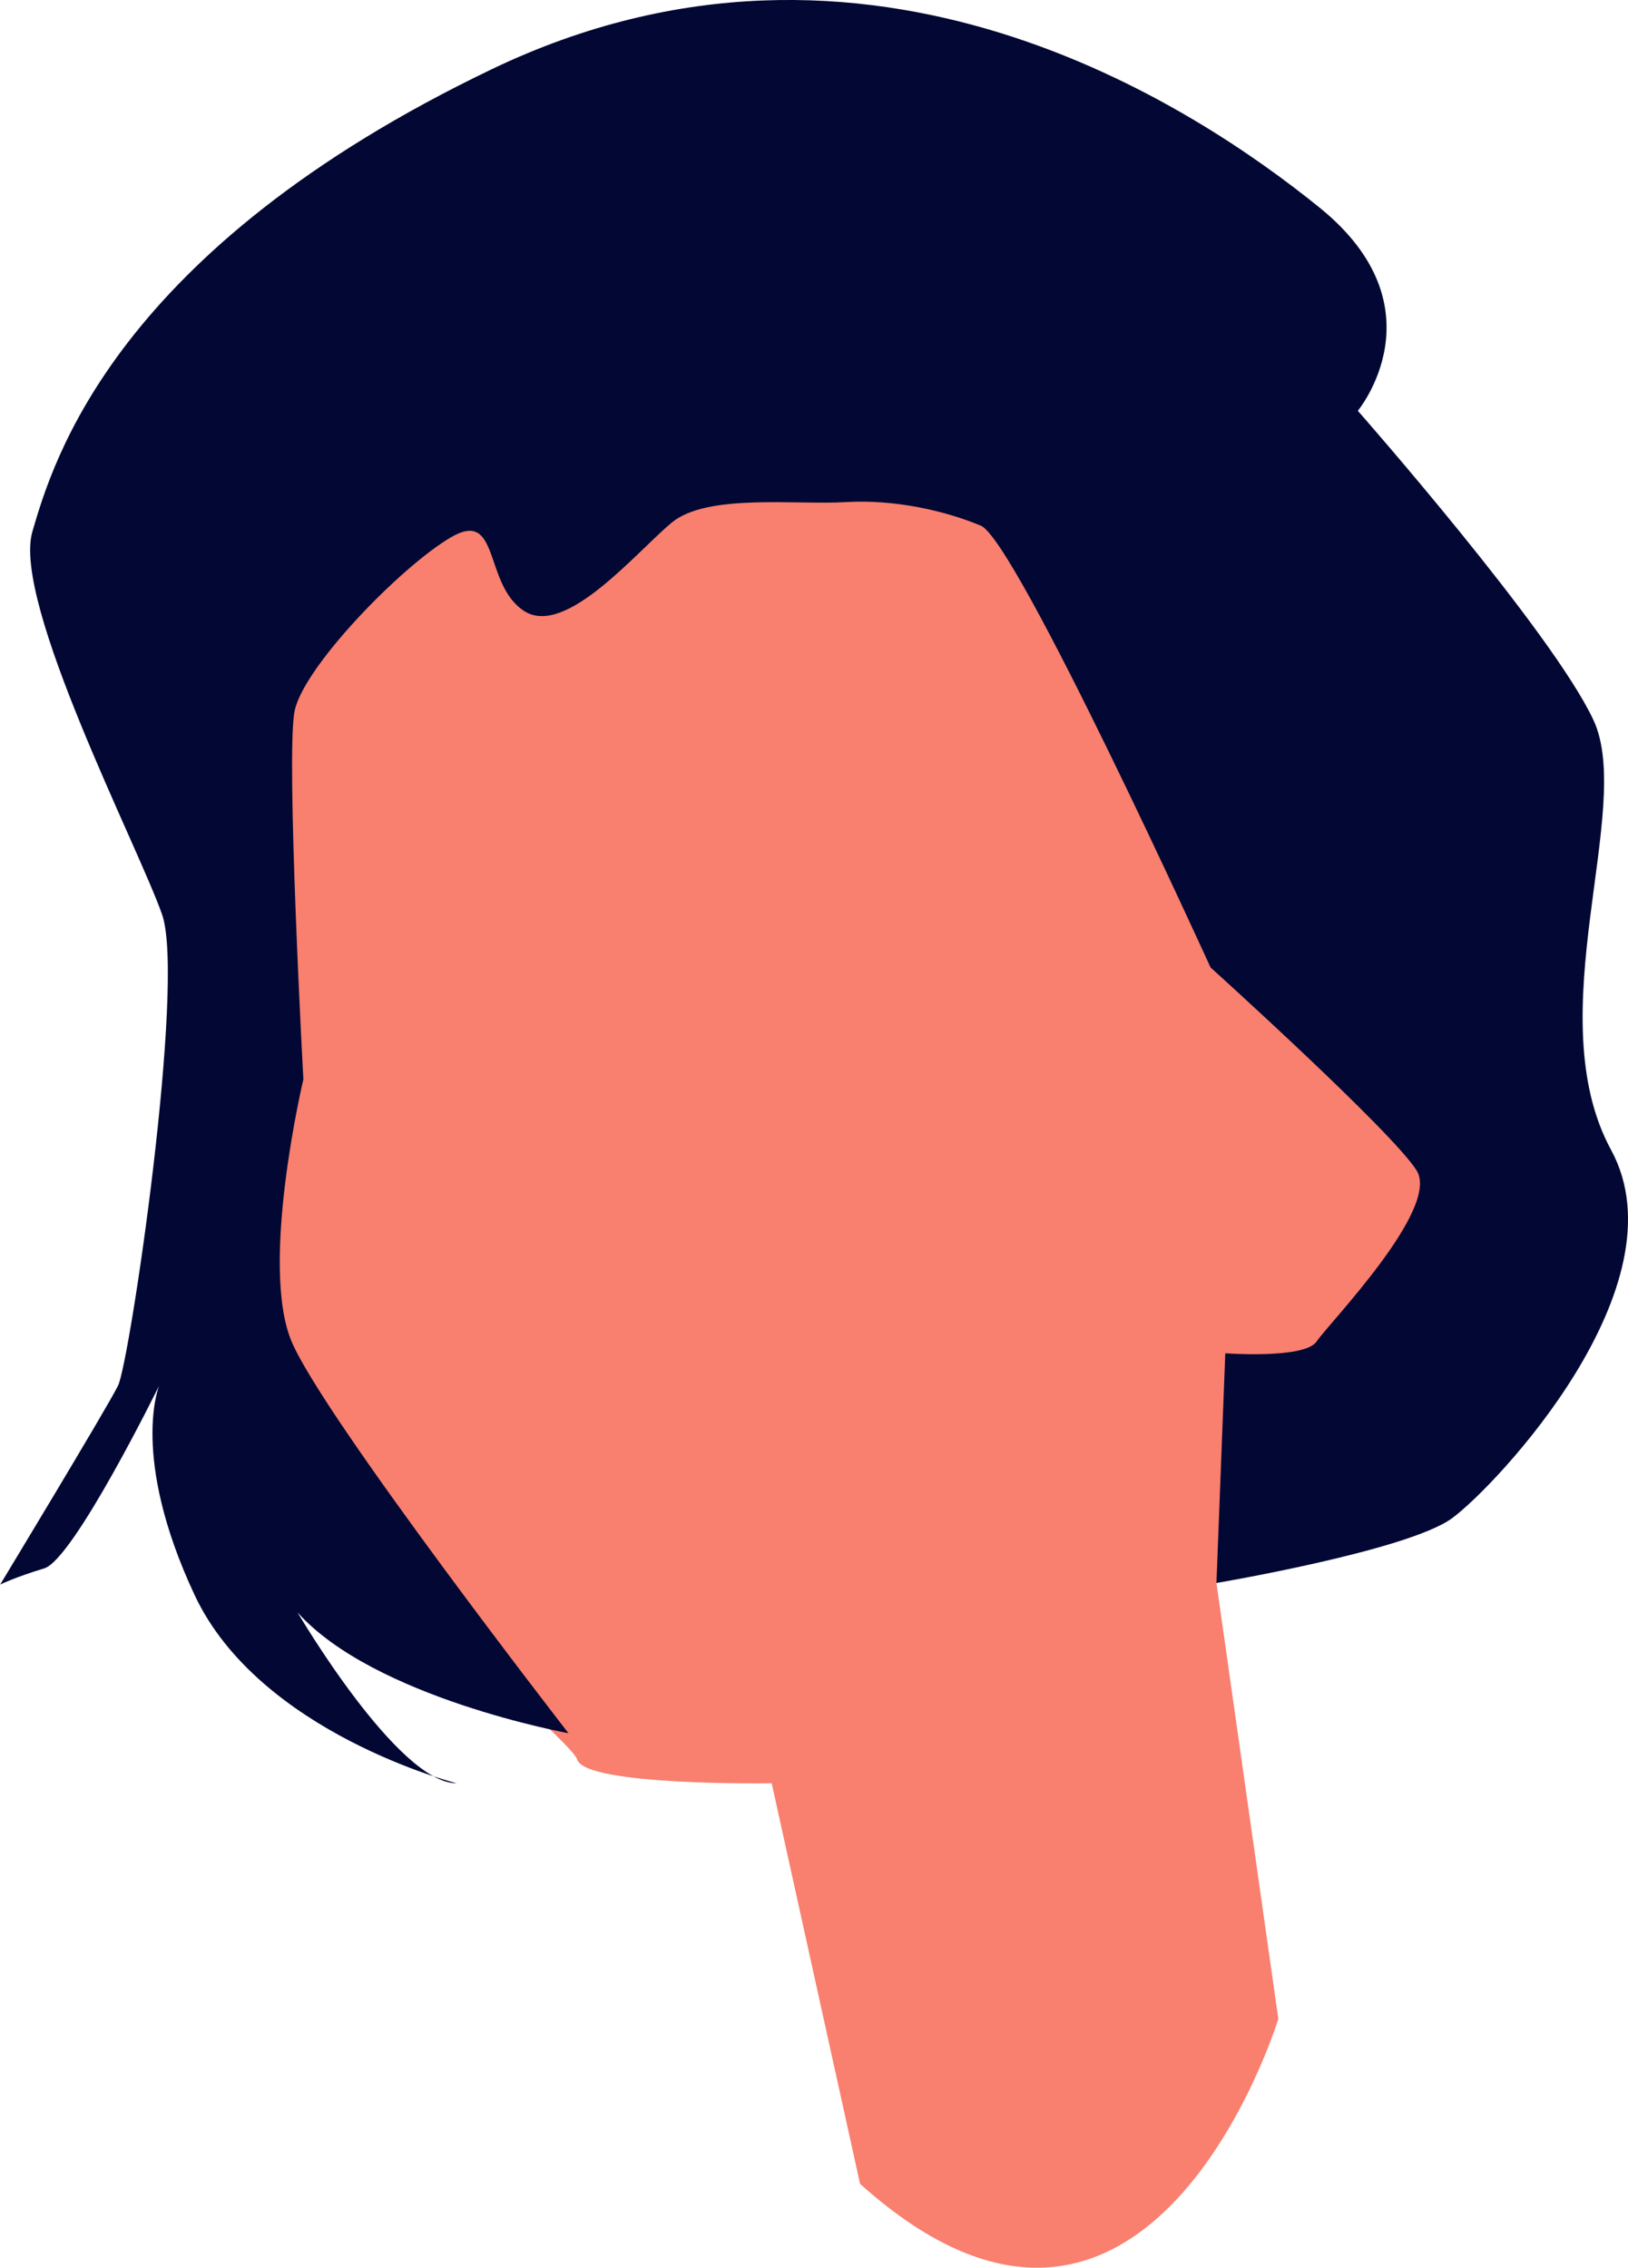 <svg xmlns="http://www.w3.org/2000/svg" width="775.29" height="1080" viewBox="0 0 775.29 1080"><g id="Слой_2" data-name="Слой 2"><g id="hair01_272881592"><g id="hair01_272881592-2" data-name="hair01_272881592"><path d="M409.58 1040.05 367.5 849.29s-88.37 1.4-92.58-11.23-147.28-123.43-158.5-195-37.87-347.86.0-398.35 171.13-115 235.65-133.26 230-23.84 256.69 28.06 43.48 95.15 49.09 131.73 46.29 220.34 46.29 227.35 14 109.41 14 109.41L657.85 681 579.3 753.9l29.46 207.6S547 1163.48 409.58 1040.05z" fill="#f97f6e"/><path d="M270.71 825.44s-92.57-16.83-129-57.51c0 0 47.69 81.36 75.74 81.36.0.0-94-23.85-124.83-89.78s-16.84-99.58-16.84-99.58-40.67 82.75-54.7 87-21 7.72-21 7.72 50.5-83.46 56.11-94.68 32.26-192.17 21-224.43S5.61 286.82 15.43 253.15 54.7 119 234.24 32.94 569.48 51.17 628.39 98.86s18.24 96.78 18.24 96.78 92.57 105.2 112.21 147.28-26.65 140.27 8.42 204.79-54.71 159.91-75.75 175.34S579.3 753.9 579.3 753.9l4.21-109.4s37.87 2.8 43.48-5.61 58.91-63.12 47.69-81.36-98.19-96.78-98.19-96.78-92.57-203.39-109.4-210.4-40.68-12.63-64.53-11.22-65.92-4.21-82.75 9.82-50.5 54.7-70.14 42.08-11.22-49.1-35.06-35.07-70.14 61.72-74.34 82.76 4.2 175.33 4.2 175.33-21 88.37-5.61 124.84S270.71 825.44 270.71 825.44z" fill="#020833"/></g></g></g></svg>